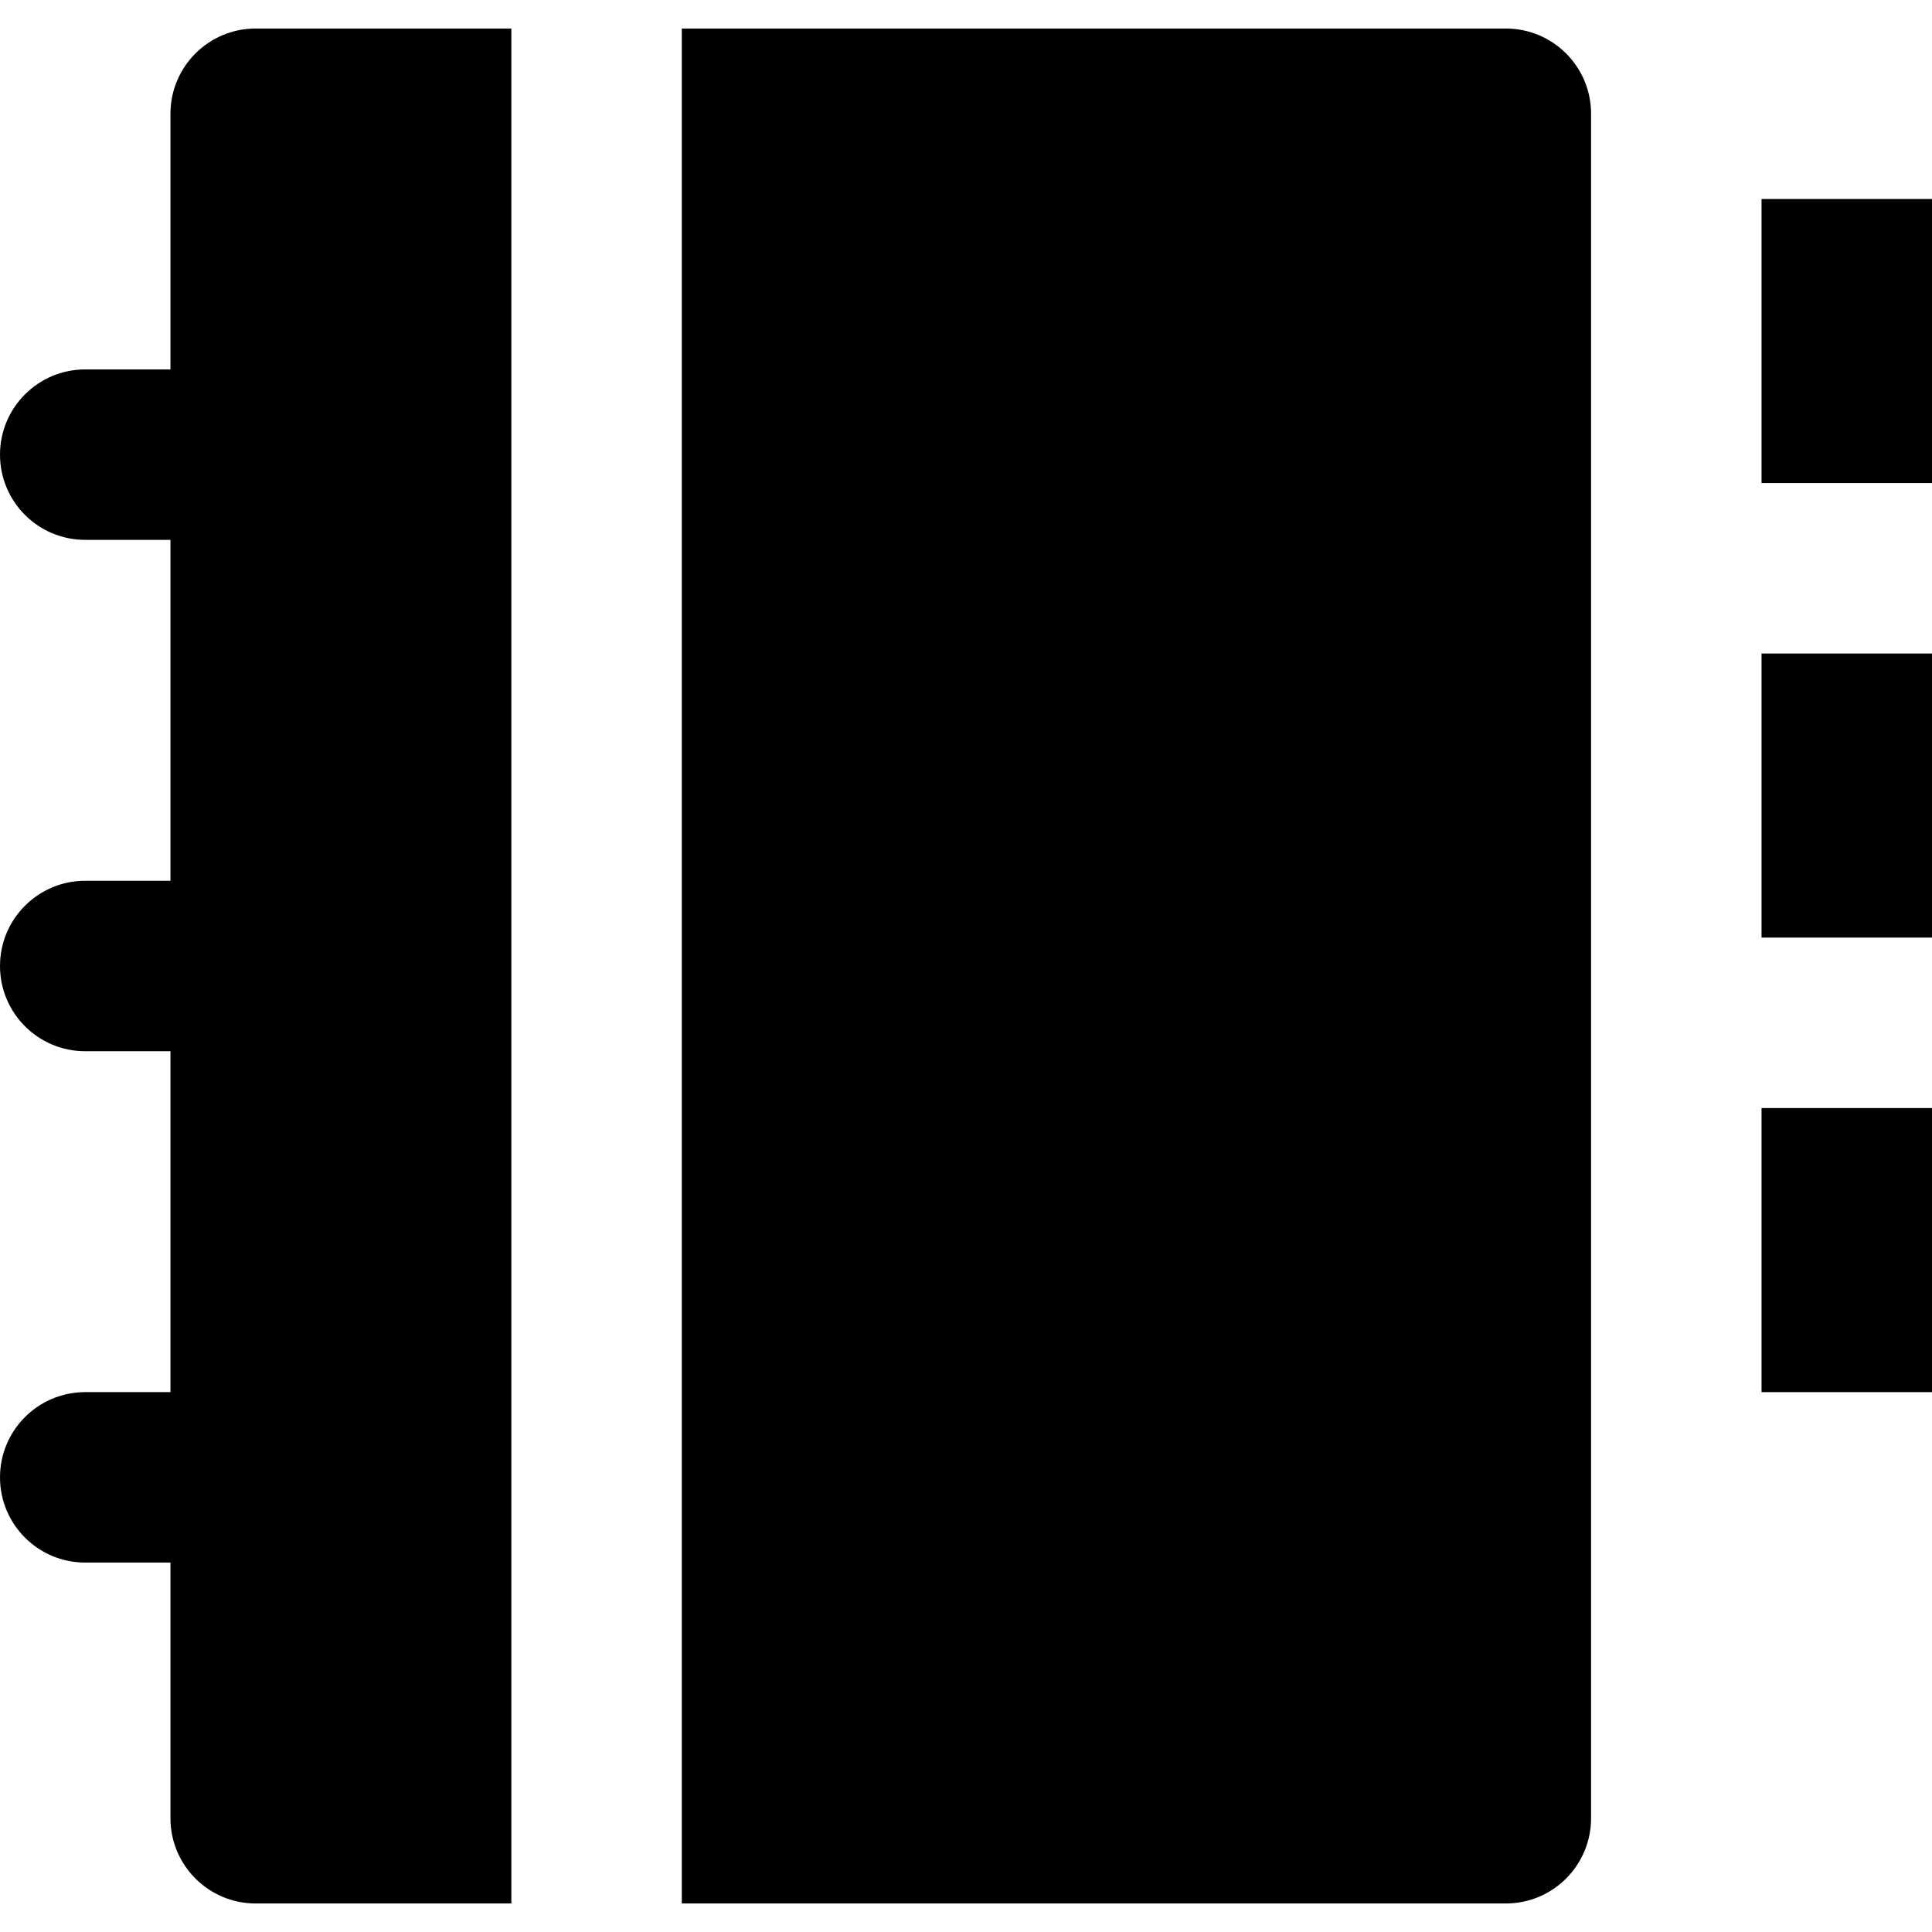 <?xml version="1.0" encoding="iso-8859-1"?>
<!-- Generator: Adobe Illustrator 19.0.0, SVG Export Plug-In . SVG Version: 6.00 Build 0)  -->
<svg version="1.1" id="Layer_1" xmlns="http://www.w3.org/2000/svg" xmlns:xlink="http://www.w3.org/1999/xlink" x="0px" y="0px"
	 viewBox="0 0 512.008 512.008" style="enable-background:new 0 0 512.008 512.008;" xml:space="preserve">
<g>
	<g>
		<path d="M399.07,7.559H180.687v22.586v22.586v406.546v22.586v22.586H399.07c12.473,0,22.586-10.112,22.586-22.586V30.145
			C421.656,17.67,411.544,7.559,399.07,7.559z"/>
	</g>
</g>
<g>
	<g>
		<rect x="466.836" y="52.734" width="45.172" height="75.286"/>
	</g>
</g>
<g>
	<g>
		<rect x="466.836" y="173.192" width="45.172" height="75.286"/>
	</g>
</g>
<g>
	<g>
		<rect x="466.836" y="293.65" width="45.172" height="75.286"/>
	</g>
</g>
<g>
	<g>
		<path d="M67.758,7.559c-12.473,0-22.586,10.111-22.586,22.586v67.758H22.586C10.112,97.902,0,108.015,0,120.488
			s10.112,22.586,22.586,22.586h22.586v90.344H22.586C10.112,233.418,0,243.53,0,256.004s10.112,22.586,22.586,22.586h22.586v90.344
			H22.586C10.112,368.933,0,379.046,0,391.519c0,12.473,10.112,22.586,22.586,22.586h22.586v67.758
			c0,12.473,10.112,22.586,22.586,22.586h67.758v-22.586v-22.586V52.731V30.145V7.559H67.758z"/>
	</g>
</g>
<g>
</g>
<g>
</g>
<g>
</g>
<g>
</g>
<g>
</g>
<g>
</g>
<g>
</g>
<g>
</g>
<g>
</g>
<g>
</g>
<g>
</g>
<g>
</g>
<g>
</g>
<g>
</g>
<g>
</g>
</svg>
